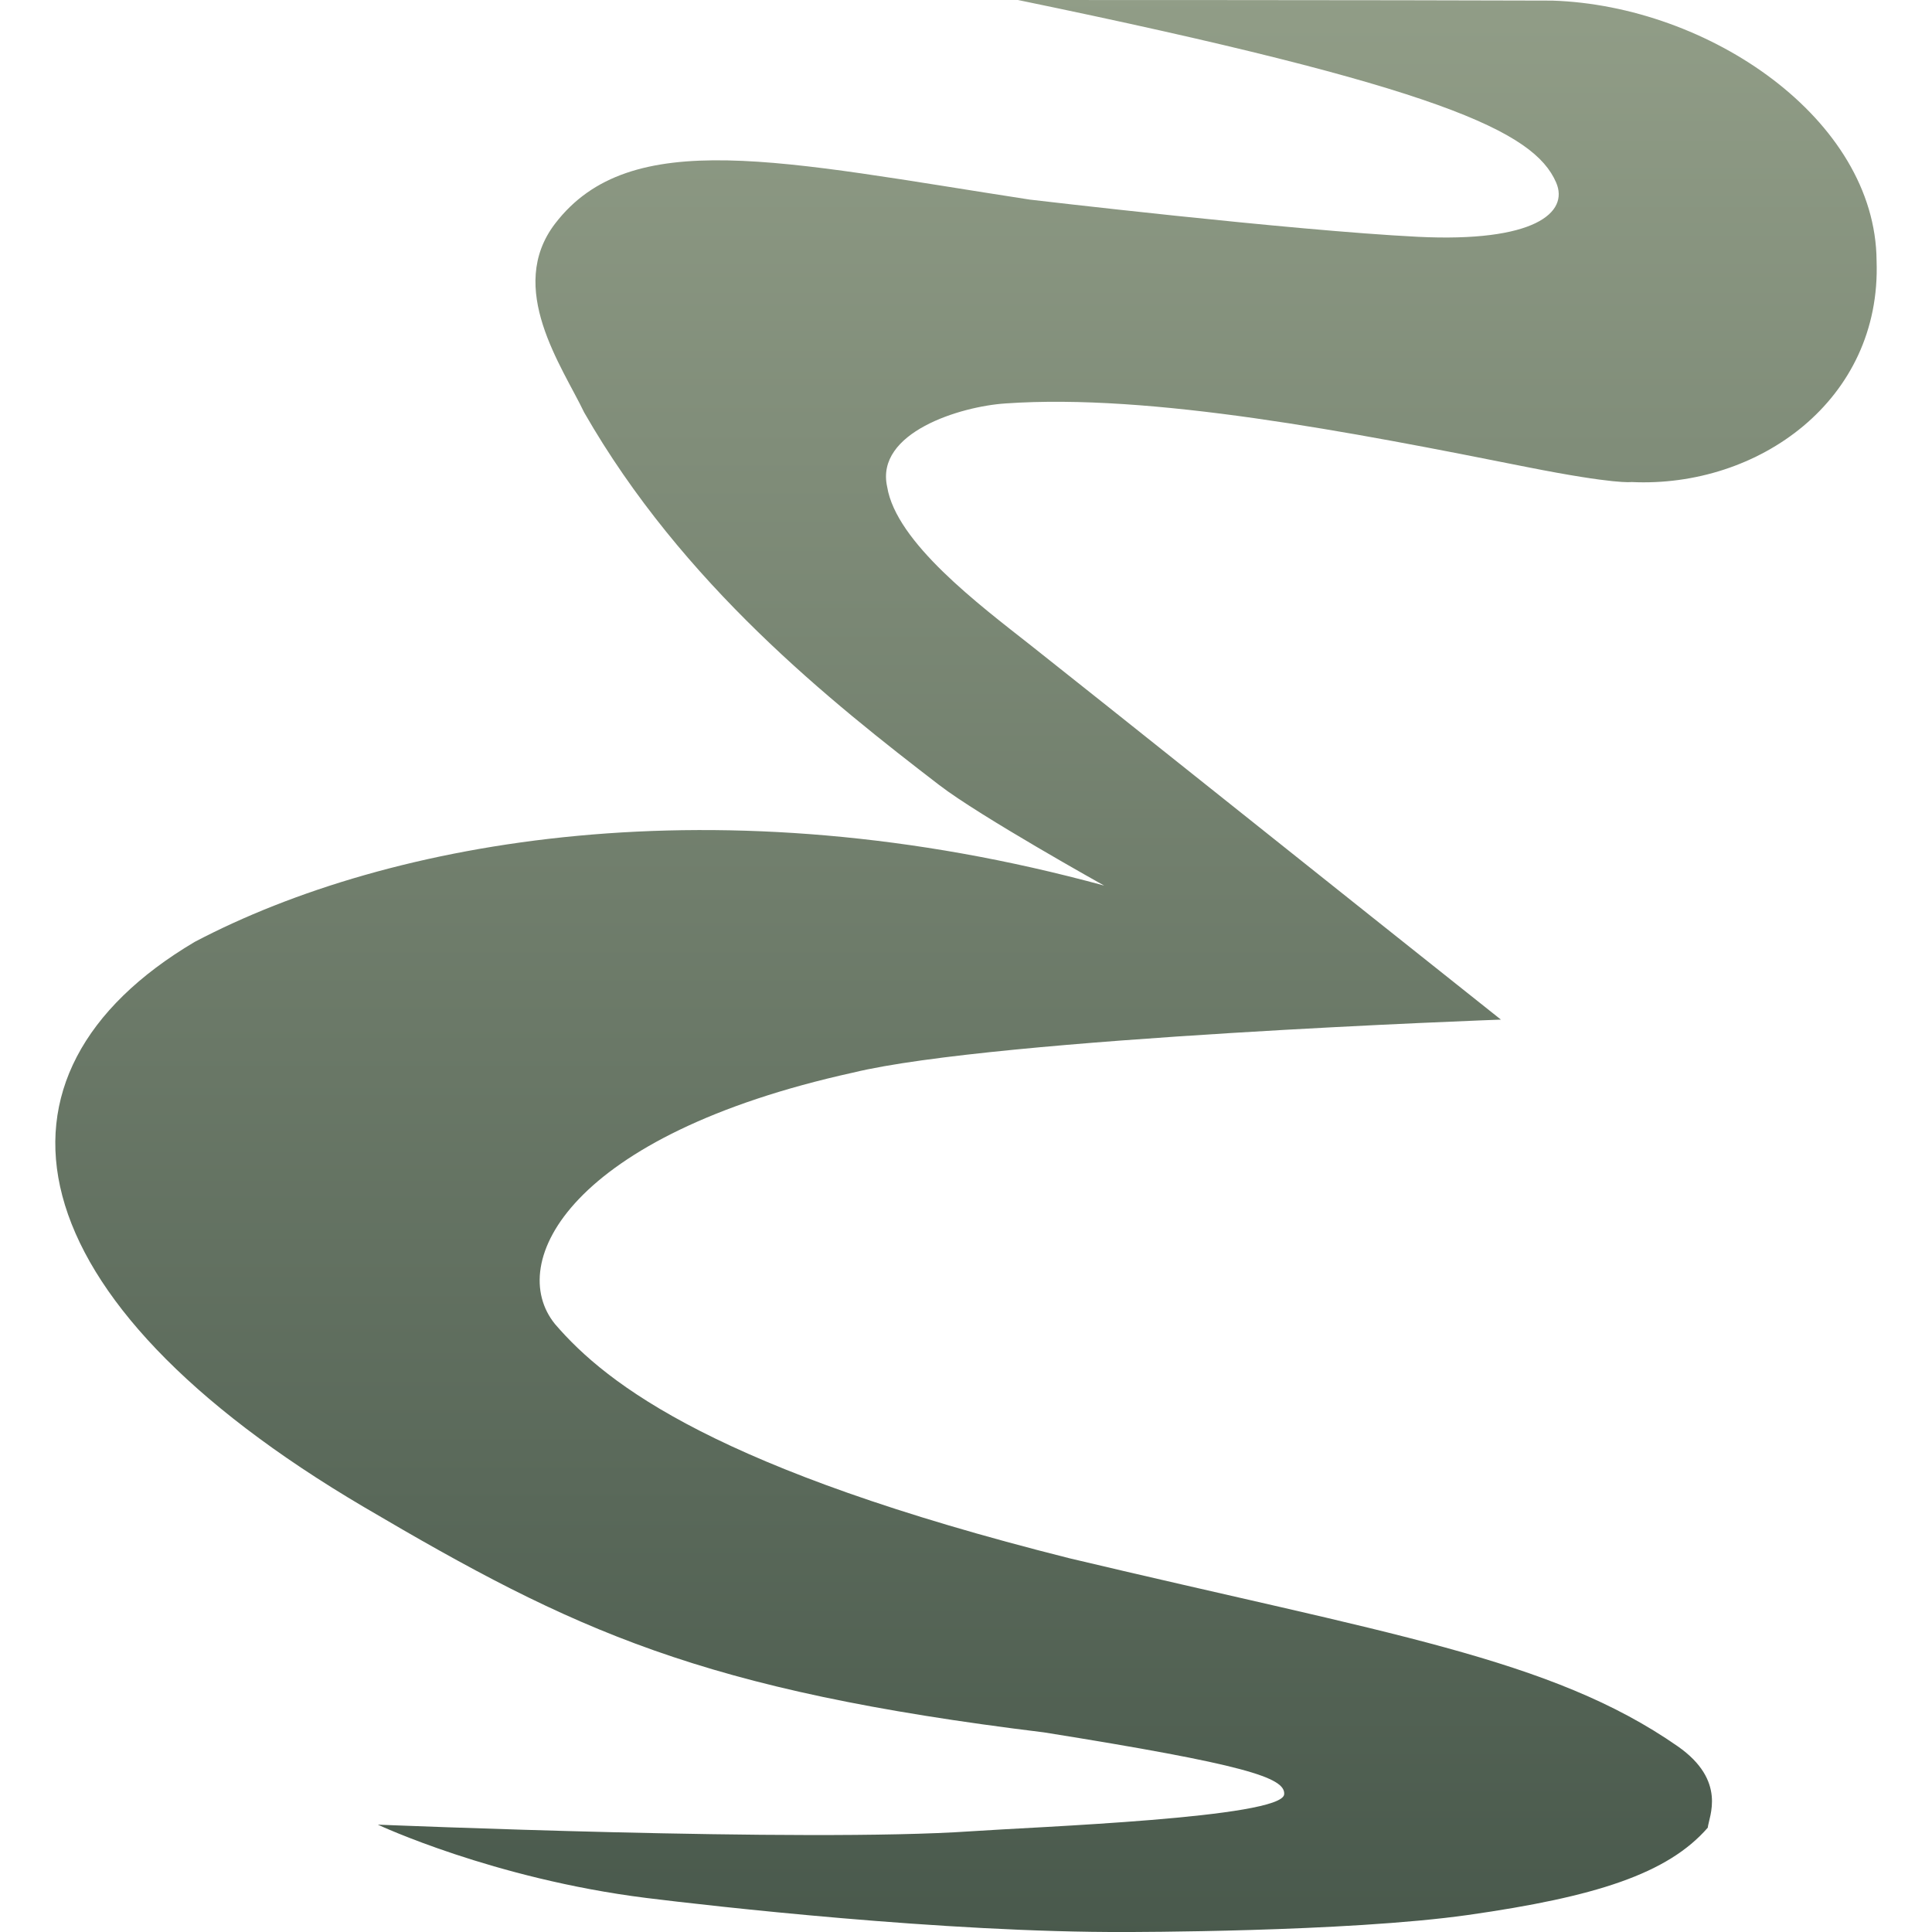 <svg xmlns="http://www.w3.org/2000/svg" width="16" height="16" version="1.1">
 <defs>
  <style id="current-color-scheme" type="text/css">
    .ColorScheme-Text { color: #d3dae3; } .ColorScheme-Highlight { color:#5294e2; }
  </style>
  <linearGradient id="sage" x1="0%" x2="0%" y1="0%" y2="100%">
    <stop offset="0%" style="stop-color:#919D87; stop-opacity:1"/>
    <stop offset="100%" style="stop-color:#49594C; stop-opacity:1"/>
  </linearGradient>
 </defs>
  <path fill="url(#sage)" class="ColorScheme-Text" d="M 3.129 15.111 C 3.129 15.111 4.083 15.559 5.352 15.718 C 5.867 15.782 7.823 16.006 9.323 16 C 9.323 16 11.149 16.002 12.158 15.859 C 13.213 15.709 13.811 15.518 14.143 15.136 C 14.152 15.045 14.304 14.748 13.894 14.462 C 12.845 13.731 11.49 13.531 8.857 12.905 C 5.945 12.173 5.031 11.472 4.596 10.965 C 4.184 10.457 4.718 9.401 7.064 8.883 C 8.252 8.594 12.43 8.444 12.43 8.444 C 11.161 7.436 9.024 5.729 8.537 5.345 C 8.11 5.009 7.421 4.492 7.347 4.031 C 7.247 3.582 7.954 3.365 8.329 3.341 C 9.535 3.257 11.182 3.576 12.646 3.868 C 13.382 4.014 13.511 3.992 13.511 3.992 C 14.559 4.042 15.583 3.316 15.541 2.159 C 15.533 0.986 14.152 0.046 12.854 0.005 C 11.541 0 8.43 0 8.43 0 C 11.94 0.724 12.704 1.089 12.887 1.511 C 12.996 1.761 12.707 2.009 11.74 1.961 C 10.686 1.908 8.528 1.653 8.528 1.653 C 6.474 1.337 5.221 1.037 4.597 1.852 C 4.189 2.385 4.655 3.034 4.838 3.416 C 5.653 4.839 6.885 5.815 7.779 6.502 C 8.116 6.761 9.144 7.334 9.144 7.334 C 5.949 6.461 3.226 6.952 1.613 7.8 C -0.242 8.898 0.075 10.751 3.018 12.483 C 4.757 13.507 5.8 13.998 8.647 14.347 C 10.31 14.613 10.647 14.721 10.635 14.86 C 10.617 15.055 8.576 15.129 8.04 15.166 C 6.676 15.26 3.146 15.111 3.129 15.111 L 3.129 15.111 Z"/>
</svg>
